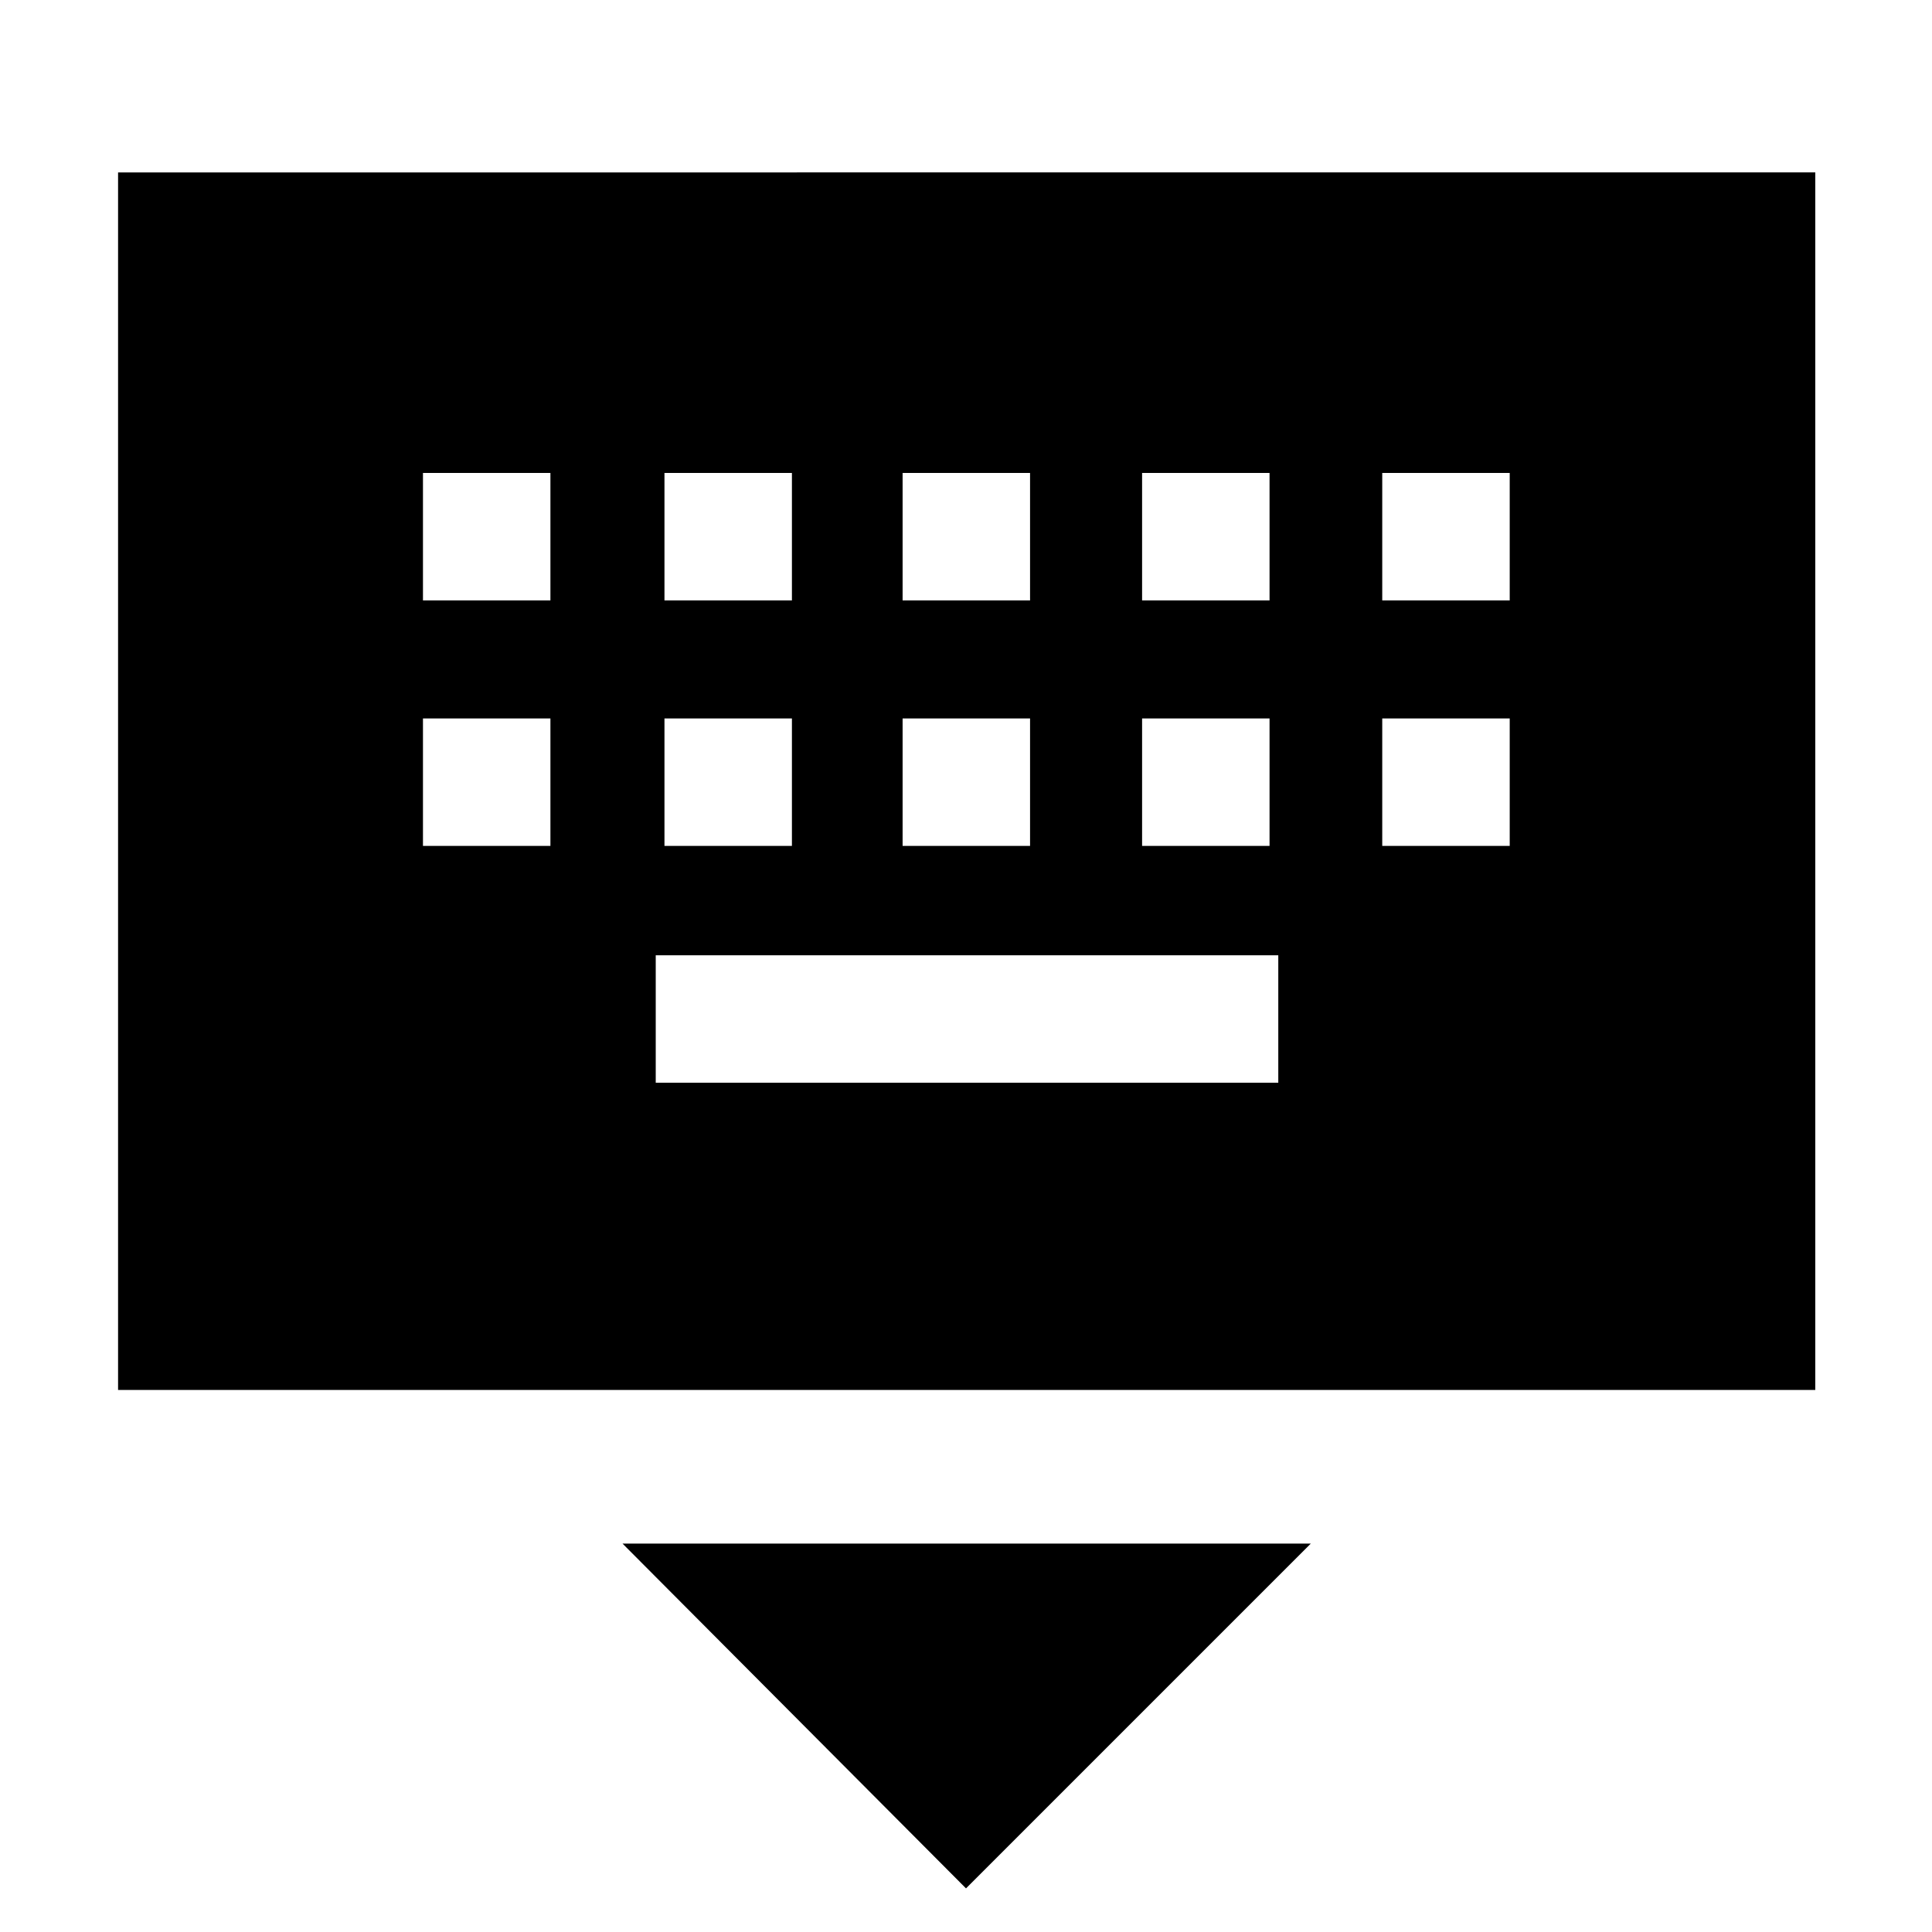 <svg xmlns="http://www.w3.org/2000/svg" height="40" viewBox="0 -960 960 960" width="40"><path d="M480-21.67 309.33-193h342L480-21.67ZM58.67-269.33v-605H902v605H58.67ZM325.83-422h309.34v-63.33H325.83V-422ZM210.17-539.67h63.33V-603h-63.33v63.33Zm120 0h63.33V-603h-63.33v63.33Zm118.33 0h63.33V-603H448.5v63.33Zm119 0h63.33V-603H567.5v63.33Zm119.33 0h63.34V-603h-63.34v63.33Zm-476.66-122h63.33V-725h-63.33v63.33Zm120 0h63.33V-725h-63.33v63.33Zm118.33 0h63.33V-725H448.5v63.33Zm119 0h63.33V-725H567.5v63.33Zm119.33 0h63.34V-725h-63.34v63.33Z"/></svg>
